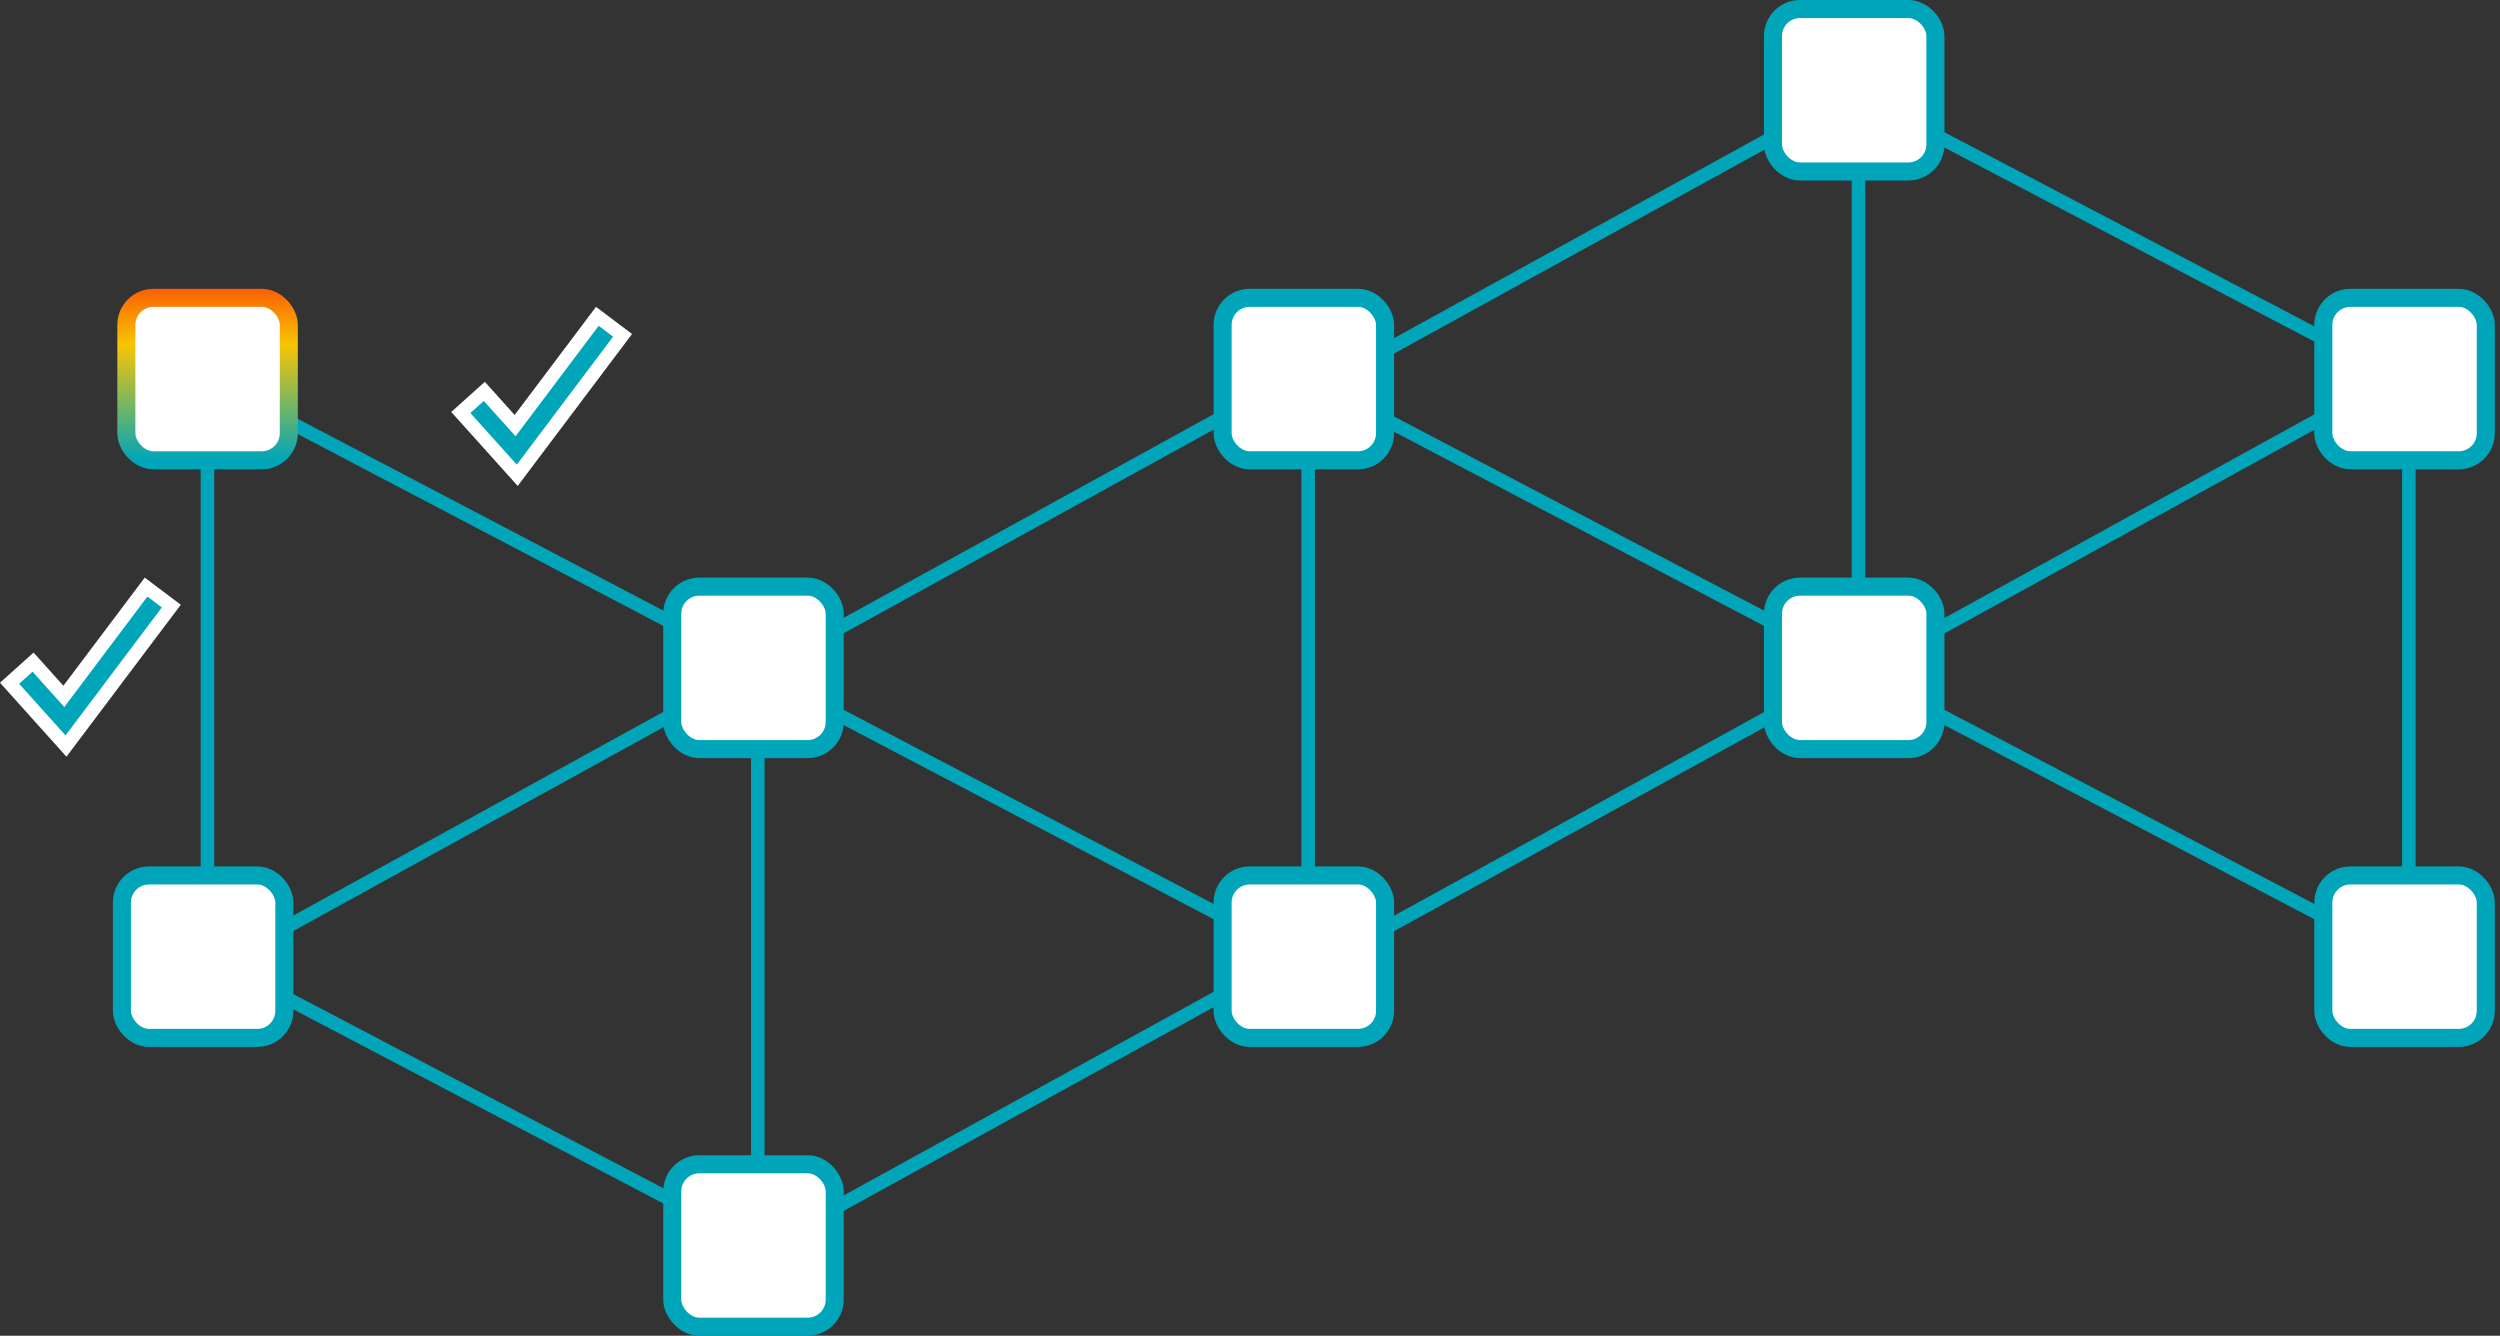 <?xml version="1.0" encoding="UTF-8"?>
<svg width="277px" height="148px" viewBox="0 0 277 148" version="1.1" xmlns="http://www.w3.org/2000/svg" xmlns:xlink="http://www.w3.org/1999/xlink">
    <rect x="0" y="0" width="277" height="148" fill="#333333" stroke="none"/>
    <!-- Generator: Sketch 48.2 (47327) - http://www.bohemiancoding.com/sketch -->
    <title>Graph-linked</title>
    <desc>Created with Sketch.</desc>
    <defs>
        <linearGradient x1="50%" y1="100%" x2="50%" y2="-37.671%" id="linearGradient-1">
            <stop stop-color="#00A5BA" offset="0%"></stop>
            <stop stop-color="#F7C604" offset="51.529%"></stop>
            <stop stop-color="#FF0000" offset="100%"></stop>
        </linearGradient>
    </defs>
    <g id="web-en" stroke="none" stroke-width="1" fill="none" fill-rule="evenodd" transform="translate(-572, -3566)">
        <g id="How-it-works" transform="translate(80, 2721)">
            <g id="Stages" transform="translate(492, 369)">
                <g id="stage-2" transform="translate(0, 477)">
                    <g id="Graph-linked">
                        <path d="M205.922,73 L205.922,9" id="Line-8" stroke="#00A5BA" stroke-width="1.5" stroke-linecap="square"></path>
                        <path d="M147.795,40.991 L205.03,9.482" id="Line-8" stroke="#00A5BA" stroke-width="1.5" stroke-linecap="square"></path>
                        <path d="M205.922,72.996 L144.942,41" id="Line-8" stroke="#00A5BA" stroke-width="1.5" stroke-linecap="square"></path>
                        <path d="M83.963,72.996 L22.984,41" id="Line-8" stroke="#00A5BA" stroke-width="1.5" stroke-linecap="square"></path>
                        <path d="M22.984,105 L22.984,41" id="Line-8" stroke="#00A5BA" stroke-width="1.5" stroke-linecap="square"></path>
                        <path d="M144.942,105 L144.942,41" id="Line-8" stroke="#00A5BA" stroke-width="1.5" stroke-linecap="square"></path>
                        <path d="M83.963,137 L83.963,73" id="Line-8" stroke="#00A5BA" stroke-width="1.5" stroke-linecap="square"></path>
                        <path d="M83.963,136.996 L22.984,105" id="Line-8" stroke="#00A5BA" stroke-width="1.5" stroke-linecap="square"></path>
                        <path d="M86.795,71.991 L144.03,40.482" id="Line-8" stroke="#00A5BA" stroke-width="1.5" stroke-linecap="square"></path>
                        <path d="M86.795,135.991 L144.03,104.482" id="Line-8" stroke="#00A5BA" stroke-width="1.5" stroke-linecap="square"></path>
                        <path d="M144.942,105.5 L83.963,73.504" id="Line-8" stroke="#00A5BA" stroke-width="1.5" stroke-linecap="square"></path>
                        <path d="M25.795,104.991 L83.03,73.482" id="Line-8" stroke="#00A5BA" stroke-width="1.5" stroke-linecap="square"></path>
                        <path d="M147.795,104.991 L205.03,73.482" id="Line-8" stroke="#00A5BA" stroke-width="1.5" stroke-linecap="square"></path>
                        <path d="M266.901,41.5 L205.922,9.504" id="Line-8" stroke="#00A5BA" stroke-width="1.5" stroke-linecap="square"></path>
                        <path d="M266.901,105 L266.901,41" id="Line-8" stroke="#00A5BA" stroke-width="1.5" stroke-linecap="square"></path>
                        <path d="M208.795,71.991 L266.03,40.482" id="Line-8" stroke="#00A5BA" stroke-width="1.5" stroke-linecap="square"></path>
                        <path d="M266.901,105.5 L205.922,73.504" id="Line-8" stroke="#00A5BA" stroke-width="1.5" stroke-linecap="square"></path>
                        <rect id="Rectangle-4" stroke="#00A5BA" stroke-width="2" fill="#FFFFFF" stroke-linecap="round" x="257.425" y="32" width="18" height="18" rx="3"></rect>
                        <rect id="Rectangle-4" stroke="#00A5BA" stroke-width="2" fill="#FFFFFF" stroke-linecap="round" x="257.425" y="96" width="18" height="18" rx="3"></rect>
                        <rect id="Rectangle-4" stroke="#00A5BA" stroke-width="2" fill="#FFFFFF" stroke-linecap="round" x="13.507" y="96" width="18" height="18" rx="3"></rect>
                        <rect id="Rectangle-4" stroke="#00A5BA" stroke-width="2" fill="#FFFFFF" stroke-linecap="round" x="135.466" y="32" width="18" height="18" rx="3"></rect>
                        <rect id="Rectangle-4" stroke="#00A5BA" stroke-width="2" fill="#FFFFFF" stroke-linecap="round" x="135.466" y="96" width="18" height="18" rx="3"></rect>
                        <rect id="Rectangle-4" stroke="#00A5BA" stroke-width="2" fill="#FFFFFF" stroke-linecap="round" x="74.487" y="64" width="18" height="18" rx="3"></rect>
                        <rect id="Rectangle-4" stroke="#00A5BA" stroke-width="2" fill="#FFFFFF" stroke-linecap="round" x="196.445" y="64" width="18" height="18" rx="3"></rect>
                        <rect id="Rectangle-4" stroke="#00A5BA" stroke-width="2" fill="#FFFFFF" stroke-linecap="round" x="196.445" y="0" width="18" height="18" rx="3"></rect>
                        <rect id="Rectangle-4" stroke="#00A5BA" stroke-width="2" fill="#FFFFFF" stroke-linecap="round" x="74.487" y="128" width="18" height="18" rx="3"></rect>
                        <g id="New" transform="translate(0, 32)">
                            <rect id="Rectangle-6" stroke="url(#linearGradient-1)" stroke-width="2" fill="#FFFFFF" stroke-linecap="square" x="14" y="0" width="18" height="18" rx="3"></rect>
                            <g id="Group-5" transform="translate(50, 1)" fill-rule="nonzero">
                                <polygon id="Path-5" fill="#FFFFFF" points="16.036 0 20.031 3.006 7.363 19.842 0 11.646 3.719 8.305 7.022 11.98"></polygon>
                                <polygon id="Path-5" fill="#00A5BA" points="7.124 14.338 16.333 2.1 17.931 3.303 7.261 17.483 2.118 11.76 3.606 10.423"></polygon>
                            </g>
                            <g id="Group-3" transform="translate(0, 31)" fill-rule="nonzero">
                                <polygon id="Path-5" fill="#FFFFFF" points="16.036 0 20.031 3.006 7.363 19.842 0 11.646 3.719 8.305 7.022 11.98"></polygon>
                                <polygon id="Path-5" fill="#00A5BA" points="7.124 14.338 16.333 2.1 17.931 3.303 7.261 17.483 2.118 11.76 3.606 10.423"></polygon>
                            </g>
                        </g>
                    </g>
                </g>
            </g>
        </g>
    </g>
</svg>